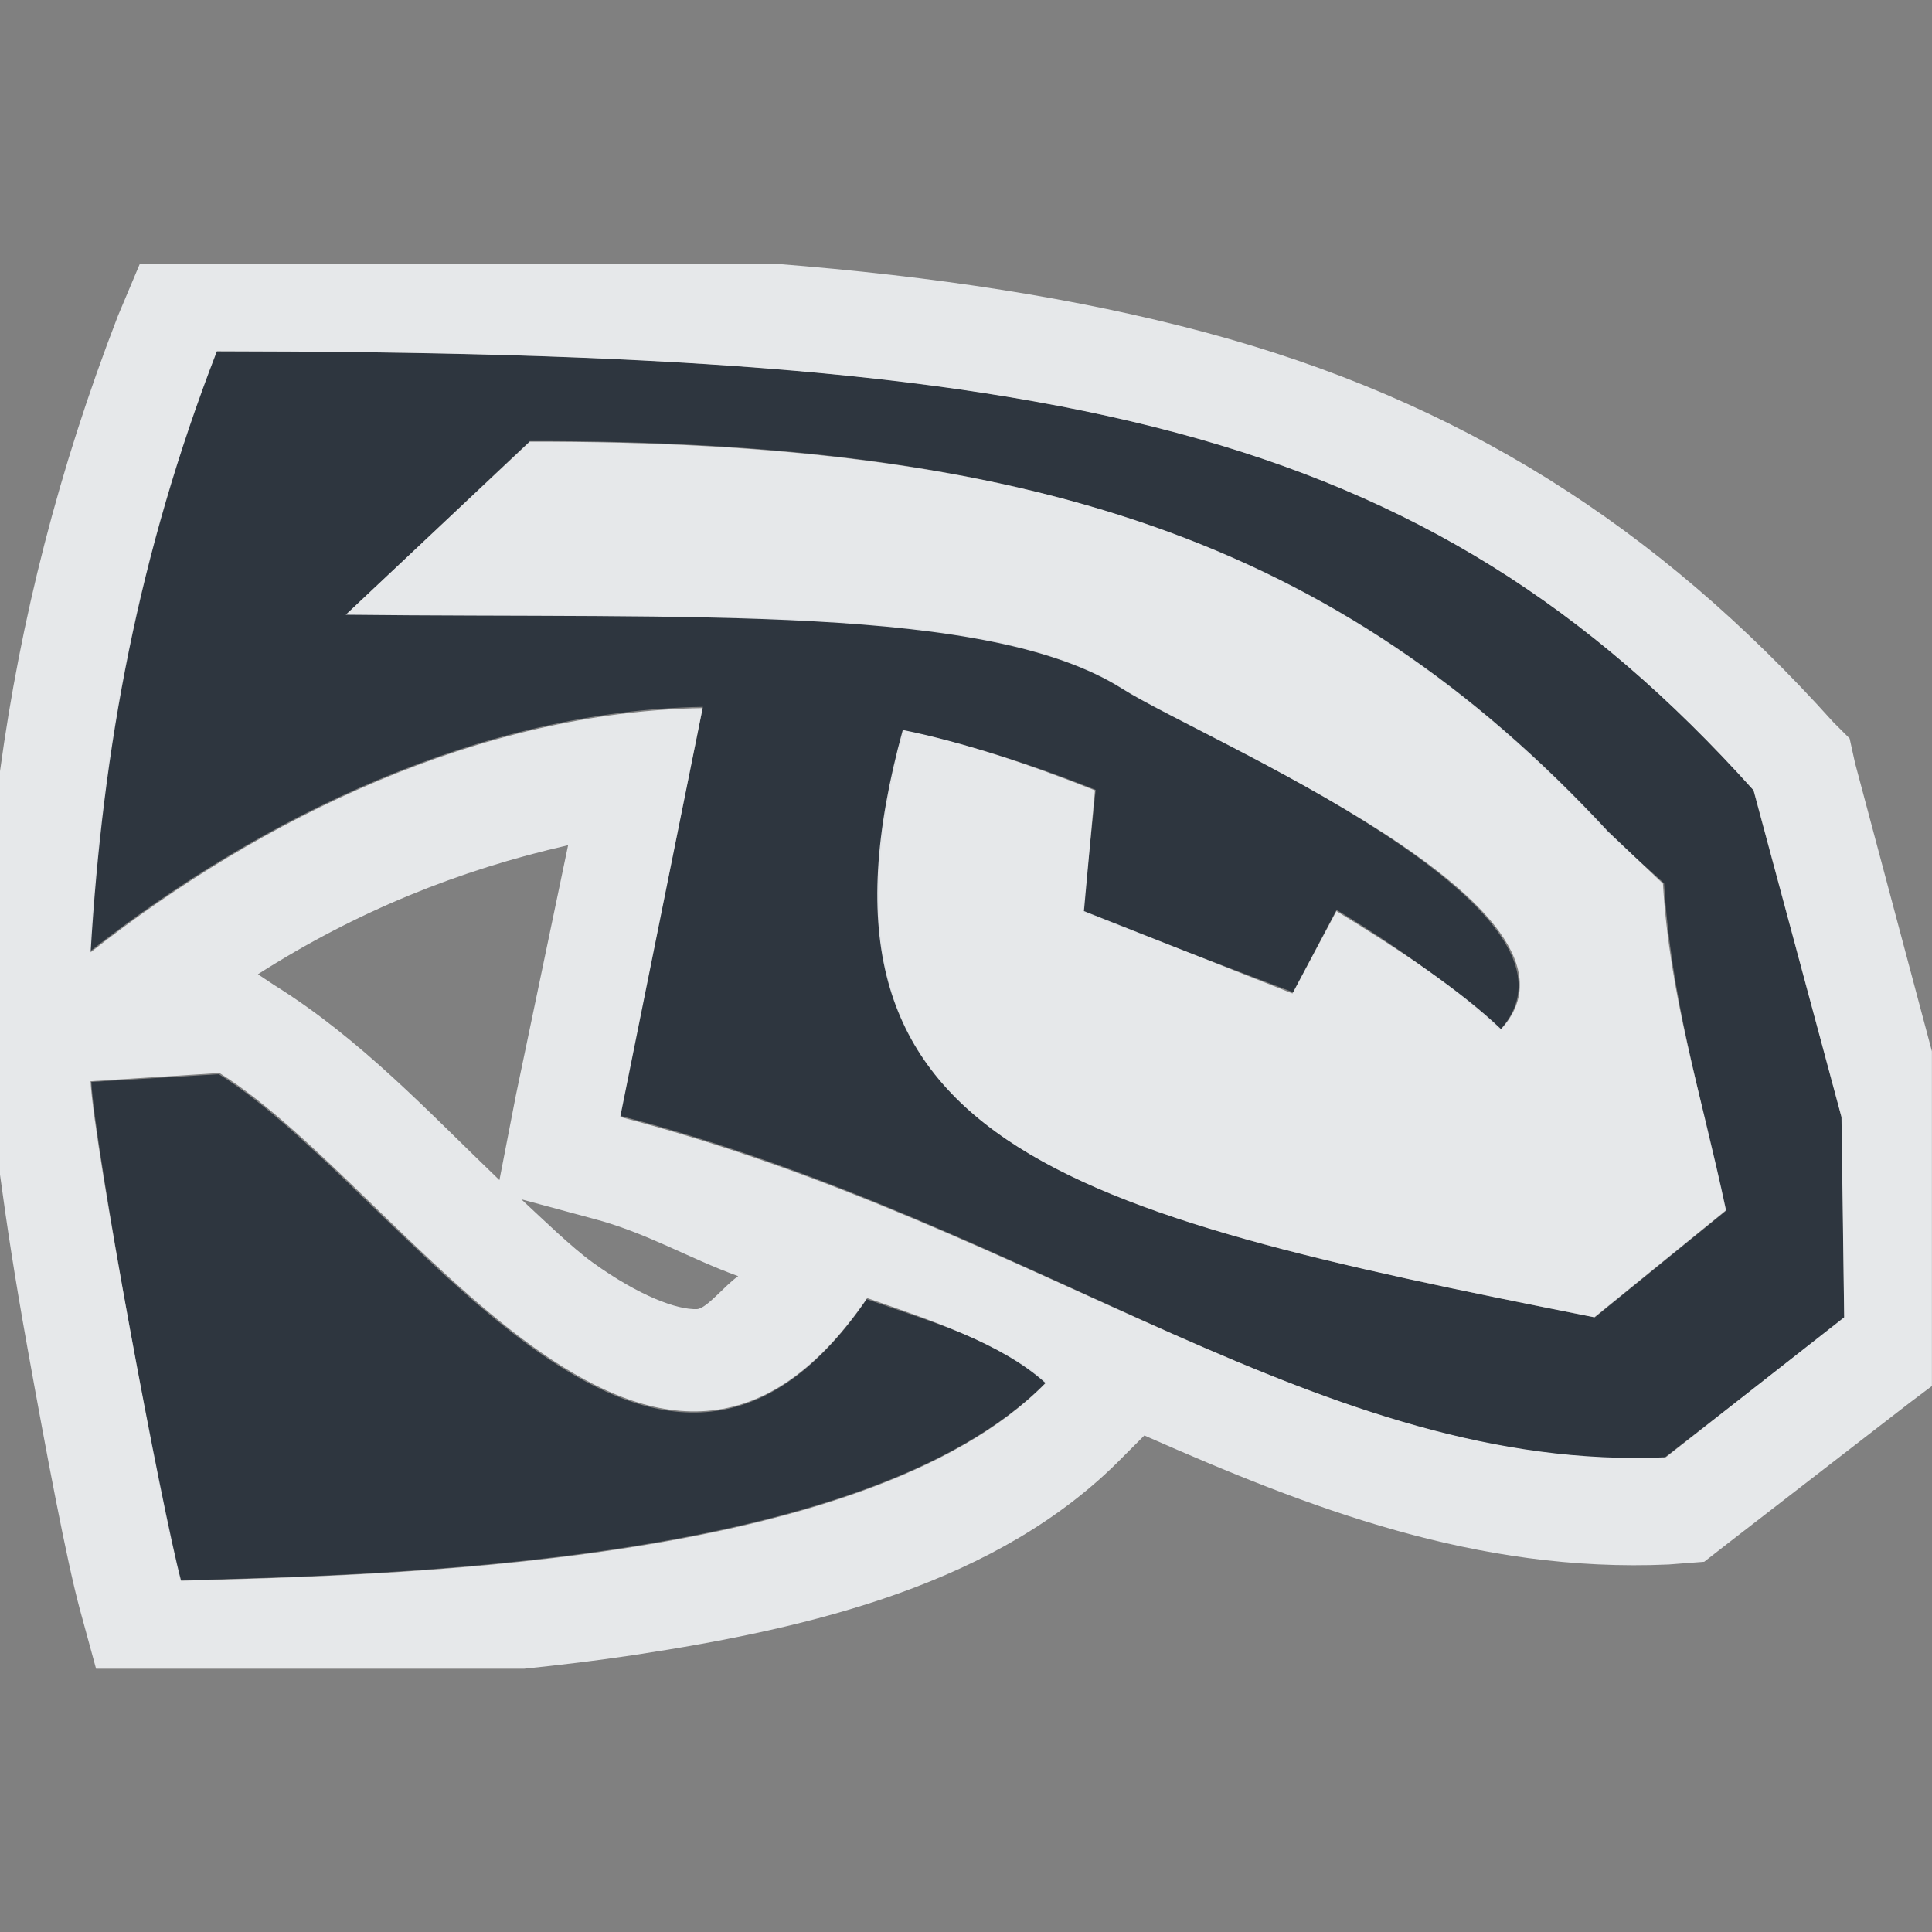 <?xml version="1.0" encoding="UTF-8" standalone="no"?>
<!-- Created with Inkscape (http://www.inkscape.org/) -->

<svg
   xmlns:dc="http://purl.org/dc/elements/1.1/"
   xmlns:cc="http://creativecommons.org/ns#"
   xmlns:rdf="http://www.w3.org/1999/02/22-rdf-syntax-ns#"
   xmlns:svg="http://www.w3.org/2000/svg"
   xmlns="http://www.w3.org/2000/svg"
   xmlns:sodipodi="http://sodipodi.sourceforge.net/DTD/sodipodi-0.dtd"
   xmlns:inkscape="http://www.inkscape.org/namespaces/inkscape"
   width="22"
   height="22"
   id="svg13094"
   version="1.1"
   inkscape:version="0.48.3.1 r9886"
   sodipodi:docname="komodo-ide.svg">
  <rect width="100%" height="100%" fill="#808080" stroke="none"/>
  <sodipodi:namedview
     id="base"
     pagecolor="#ffffff"
     bordercolor="#666666"
     borderopacity="1.0"
     inkscape:pageopacity="0.0"
     inkscape:pageshadow="2"
     inkscape:zoom="22.627417"
     inkscape:cx="9.5033285"
     inkscape:cy="13.266262"
     inkscape:document-units="px"
     inkscape:current-layer="layer1"
     showgrid="true"
     inkscape:snap-bbox="true"
     inkscape:bbox-paths="true"
     inkscape:bbox-nodes="true"
     inkscape:snap-bbox-edge-midpoints="true"
     inkscape:snap-bbox-midpoints="true"
     inkscape:object-paths="true"
     inkscape:snap-intersection-paths="true"
     inkscape:object-nodes="true"
     inkscape:snap-smooth-nodes="true"
     inkscape:snap-midpoints="true"
     inkscape:snap-object-midpoints="true"
     inkscape:snap-center="true"
     showguides="false"
     inkscape:guide-bbox="true"
     inkscape:window-width="1920"
     inkscape:window-height="1023"
     inkscape:window-x="-10"
     inkscape:window-y="35"
     inkscape:window-maximized="1"
     inkscape:snap-global="true"
     fit-margin-top="0"
     fit-margin-left="0"
     fit-margin-right="0"
     fit-margin-bottom="0"
     showborder="true"
     inkscape:showpageshadow="false">
    <sodipodi:guide
       orientation="0,1"
       position="-20,933.613"
       id="guide4700" />
    <sodipodi:guide
       orientation="0,1"
       position="581.719,331.894"
       id="guide4702" />
    <sodipodi:guide
       orientation="1,0"
       position="581.719,492.704"
       id="guide4706" />
    <sodipodi:guide
       orientation="1,0"
       position="60,933.613"
       id="guide4708" />
    <sodipodi:guide
       orientation="0,1"
       position="-20,853.613"
       id="guide4710" />
    <sodipodi:guide
       orientation="0,1"
       position="541.719,411.894"
       id="guide4712" />
    <sodipodi:guide
       orientation="1,0"
       position="501.719,411.894"
       id="guide4714" />
    <inkscape:grid
       type="xygrid"
       id="grid3216"
       empspacing="5"
       visible="true"
       enabled="true"
       snapvisiblegridlinesonly="true"
       originx="-20px"
       originy="-216px" />
    <sodipodi:guide
       orientation="-0.707,0.707"
       position="9,-243"
       id="guide3847" />
    <sodipodi:guide
       orientation="0.707,0.707"
       position="10,-242"
       id="guide3849" />
    <sodipodi:guide
       orientation="-0.707,0.707"
       position="12,-209"
       id="guide3851" />
  </sodipodi:namedview>
  <defs
     id="defs13096" />
  <g
     transform="translate(9384.308,-4840.199)"
     id="layer1"
     inkscape:groupmode="layer"
     inkscape:label="Camada 1">
    <path
       inkscape:connector-curvature="0"
       id="path3014"
       d="m -9381.843,4844.199 c -0.895,2.314 -1.307,4.503 -1.446,6.838 1.958,-1.543 4.47,-2.748 6.985,-2.789 l -0.944,4.656 c 4.817,1.259 7.998,4.064 11.896,3.892 l 2.044,-1.588 -0.027,-2.277 -1.007,-3.735 c -3.775,-4.201 -7.918,-4.991 -17.5,-4.997 z m 16.484,6.058 c 0.078,1.294 0.403,2.344 0.7,3.734 l -1.488,1.209 c -6.061,-1.2 -9.161,-1.966 -7.867,-6.68 2.316,0.466 5.372,2.065 6.785,3.409 1.256,-1.373 -3.4,-3.326 -4.308,-3.901 -1.53,-0.969 -4.867,-0.788 -8.826,-0.834 l 2.089,-1.972 c 5.654,-0.01 9.181,1.121 12.274,4.461 z m -6.447,-1.308 -0.17,1.639 2.393,0.91 0.627,-1.19 c -0.928,-0.541 -1.762,-1.243 -2.85,-1.359 z m -11.462,3.57 c 0.037,0.733 0.792,4.854 1.011,5.676 2.21,-0.063 7.796,-0.149 9.864,-2.258 -0.503,-0.458 -1.35,-0.699 -2.046,-0.944 -2.441,3.568 -5.275,-1.252 -7.377,-2.562 z"
       style="color:#000000;fill:#27303a;fill-opacity:0.923;fill-rule:nonzero;stroke:none;stroke-width:2.286;marker:none;visibility:visible;display:inline;overflow:visible;enable-background:accumulate"
       sodipodi:nodetypes="cccccccccccccccsccccccccccccccc" />
    <path
       style="font-size:medium;font-style:normal;font-variant:normal;font-weight:normal;font-stretch:normal;text-indent:0;text-align:start;text-decoration:none;line-height:normal;letter-spacing:normal;word-spacing:normal;text-transform:none;direction:ltr;block-progression:tb;writing-mode:lr-tb;text-anchor:start;baseline-shift:baseline;color:#000000;fill:#f1f3f5;fill-opacity:0.903;fill-rule:nonzero;stroke:none;stroke-width:2;marker:none;visibility:visible;display:inline;overflow:visible;enable-background:accumulate;font-family:Sans;-inkscape-font-specification:Sans"
       d="m -9382.714,4843.199 -0.25,0.594 c -0.682,1.764 -1.108,3.46 -1.344,5.188 l 0,4.594 c 0.078,0.575 0.163,1.139 0.312,1.969 0.223,1.238 0.444,2.408 0.594,2.969 l 0.188,0.688 4.875,0 c 0.413,-0.043 0.826,-0.092 1.25,-0.156 2.035,-0.309 4.156,-0.815 5.562,-2.25 l 0.25,-0.25 c 1.877,0.827 3.779,1.566 5.969,1.469 l 0.406,-0.031 0.281,-0.219 2.062,-1.594 0.25,-0.188 0,-3.812 -0.875,-3.281 -0.062,-0.281 -0.188,-0.188 c -2.008,-2.235 -4.259,-3.663 -7.156,-4.438 -1.448,-0.387 -3.059,-0.636 -4.906,-0.781 l -7.219,0 z m 0.875,1 c 9.582,0.01 13.725,0.799 17.5,5 l 1,3.719 0.031,2.281 -2.031,1.594 c -3.898,0.172 -7.089,-2.616 -11.906,-3.875 l 0.938,-4.656 c -2.515,0.041 -5.011,1.238 -6.969,2.781 0.139,-2.335 0.542,-4.529 1.438,-6.844 z m 3.562,1.031 -2.094,1.969 c 3.96,0.046 7.313,-0.126 8.844,0.844 0.907,0.575 5.569,2.502 4.312,3.875 -0.464,-0.442 -1.141,-0.896 -1.875,-1.344 l -0.5,0.938 -2.375,-0.938 0.125,-1.375 c -0.748,-0.298 -1.506,-0.55 -2.188,-0.688 -1.294,4.715 1.814,5.487 7.875,6.688 l 1.5,-1.219 c -0.297,-1.391 -0.641,-2.424 -0.719,-3.719 l -0.625,-0.594 c -3.092,-3.34 -6.627,-4.447 -12.281,-4.438 z m 0.438,4.594 -0.594,2.844 -0.188,0.969 c -0.799,-0.766 -1.571,-1.601 -2.562,-2.219 l -0.188,-0.125 c 1.119,-0.715 2.293,-1.188 3.531,-1.469 z m -3.969,2.594 c 2.103,1.31 4.934,6.13 7.375,2.562 0.696,0.245 1.528,0.511 2.031,0.969 -2.067,2.109 -7.633,2.187 -9.844,2.25 -0.219,-0.822 -0.994,-4.954 -1.031,-5.688 l 1.469,-0.094 z m 3.438,1.438 0.812,0.219 c 0.612,0.16 1.087,0.45 1.656,0.656 -0.147,0.099 -0.36,0.37 -0.469,0.375 -0.221,0.01 -0.656,-0.147 -1.188,-0.531 -0.24,-0.173 -0.561,-0.486 -0.812,-0.719 z"
       id="path3087"
       inkscape:connector-curvature="0" />
  </g>
</svg>
